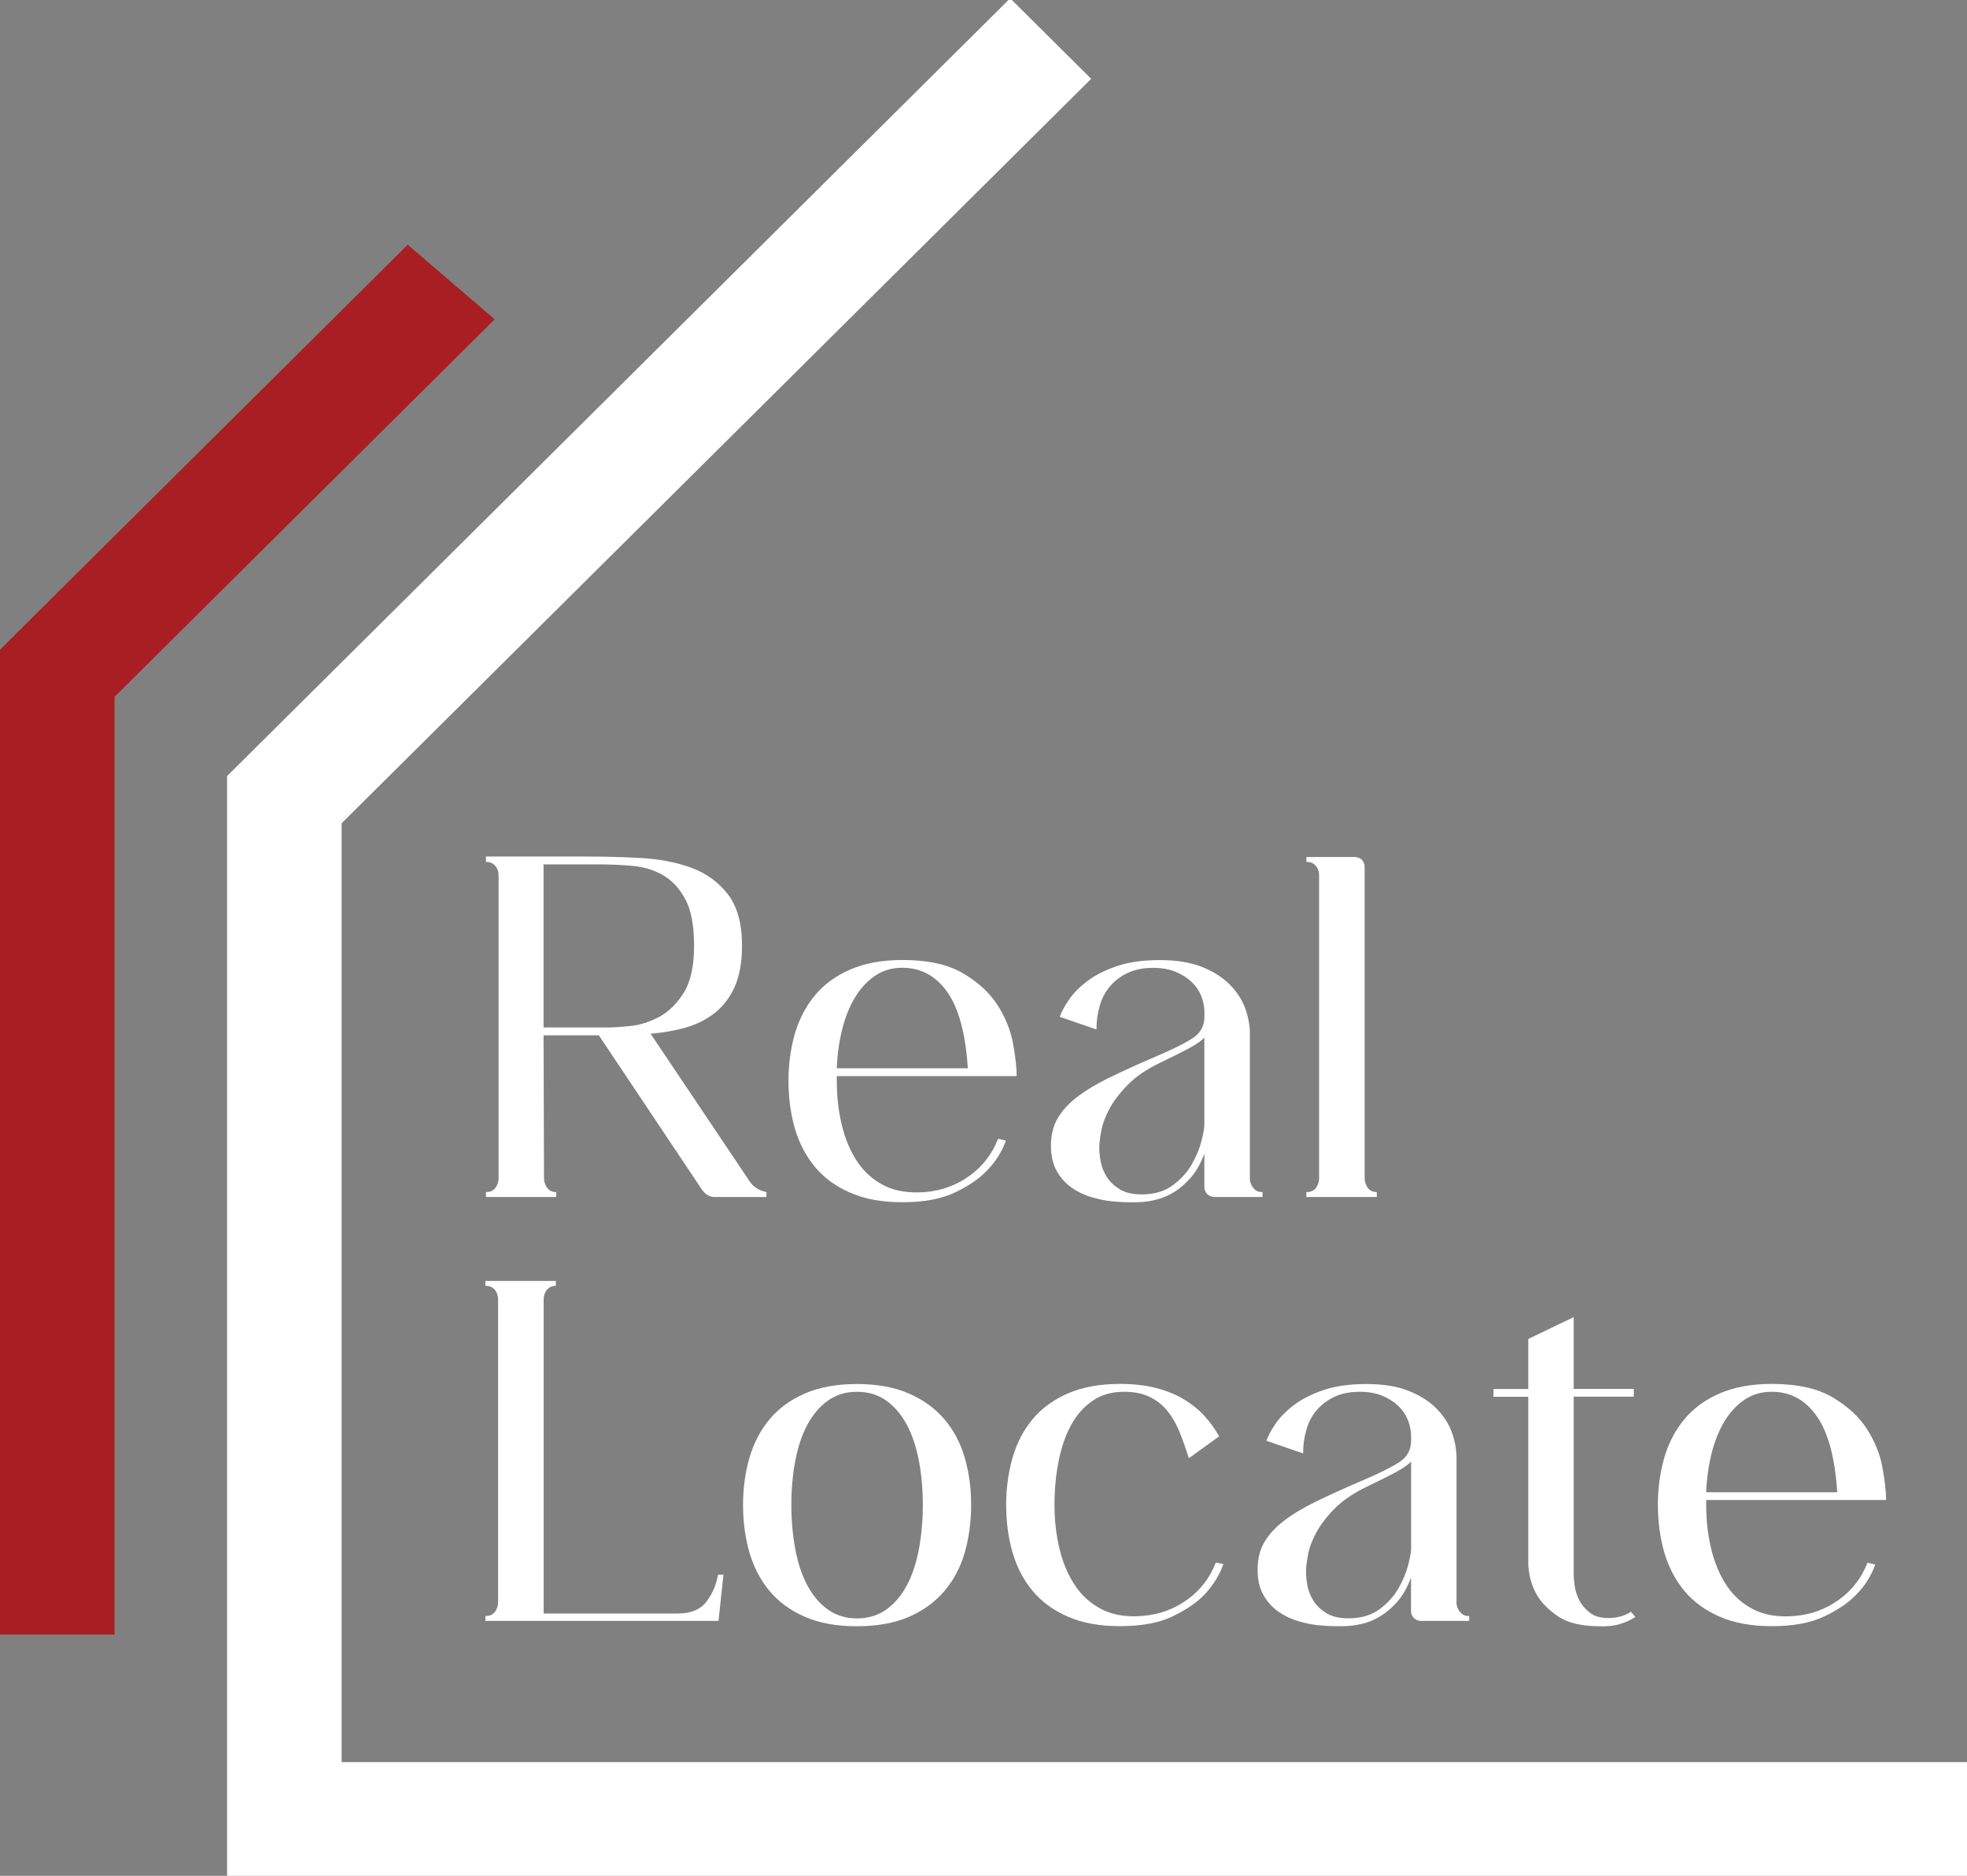 <svg width="86" height="82" viewBox="0 0 86 82" fill="none" xmlns="http://www.w3.org/2000/svg">
<rect x="0" y="0" width="86" height="82" fill="#808080" stroke="none"/>
<g clip-path="url(#clip0_22_1188)">
<path d="M14.937 77.03V35.988L47.708 3.445L44.166 -0.073L9.932 33.922L9.937 33.926H9.928V77.03V82H14.937H86V77.03H14.937Z" fill="white"/>
<path d="M5.009 71.459V30.461L21.628 13.958L17.826 10.698L0.004 28.396L0.008 28.4H0V71.459" fill="#A91E22"/>
<path d="M32.763 51.624C32.921 51.878 33.169 52.039 33.51 52.112V52.326H31.353C31.081 52.354 30.862 52.249 30.691 52.007L26.182 45.258H23.765L23.785 51.495C23.785 51.608 23.805 51.709 23.85 51.793C23.878 51.878 23.931 51.95 24.009 52.015C24.086 52.08 24.191 52.112 24.317 52.112V52.326H21.246V52.112C21.388 52.112 21.498 52.08 21.575 52.015C21.652 51.95 21.709 51.878 21.734 51.793C21.778 51.709 21.799 51.608 21.799 51.495V38.275C21.799 38.162 21.778 38.061 21.734 37.977C21.705 37.904 21.652 37.839 21.575 37.775C21.498 37.71 21.384 37.678 21.246 37.678V37.444H25.69C26.458 37.444 27.242 37.464 28.038 37.509C28.835 37.553 29.562 37.694 30.22 37.932C30.874 38.174 31.41 38.557 31.82 39.09C32.235 39.623 32.442 40.373 32.442 41.349C32.442 42.071 32.332 42.668 32.121 43.14C31.906 43.616 31.613 43.995 31.244 44.286C30.874 44.576 30.451 44.786 29.972 44.923C29.497 45.056 28.985 45.145 28.445 45.19L32.763 51.624ZM26.588 44.915C26.816 44.915 27.141 44.895 27.559 44.851C27.977 44.81 28.396 44.677 28.81 44.459C29.221 44.242 29.582 43.891 29.887 43.41C30.191 42.93 30.346 42.245 30.346 41.353C30.346 40.478 30.224 39.8 29.972 39.328C29.724 38.852 29.399 38.501 29.001 38.267C28.603 38.033 28.156 37.896 27.657 37.852C27.157 37.807 26.653 37.787 26.141 37.787H23.765V44.915H26.588Z" fill="white"/>
<path d="M40.433 52.112C41.16 52.055 41.81 51.817 42.387 51.402C42.964 50.986 43.382 50.446 43.638 49.78L43.979 49.865C43.792 50.373 43.508 50.821 43.122 51.2C42.797 51.539 42.338 51.85 41.745 52.132C41.152 52.414 40.388 52.556 39.45 52.556C38.568 52.556 37.804 52.419 37.175 52.14C36.541 51.866 36.025 51.487 35.627 51.007C35.229 50.526 34.936 49.962 34.749 49.32C34.567 48.679 34.473 47.989 34.473 47.251C34.473 46.529 34.567 45.847 34.749 45.202C34.936 44.56 35.229 43.995 35.627 43.515C36.025 43.035 36.541 42.656 37.175 42.382C37.808 42.108 38.568 41.966 39.45 41.966C40.563 41.966 41.448 42.16 42.11 42.551C42.773 42.943 43.272 43.402 43.617 43.943C43.959 44.48 44.186 45.04 44.292 45.621C44.398 46.202 44.45 46.674 44.45 47.041H36.586V47.255C36.586 47.933 36.659 48.582 36.809 49.195C36.959 49.809 37.187 50.345 37.492 50.797C37.796 51.249 38.194 51.596 38.678 51.838C39.165 52.076 39.75 52.164 40.433 52.112ZM39.45 42.305C39.007 42.305 38.617 42.418 38.276 42.644C37.934 42.87 37.642 43.181 37.398 43.576C37.154 43.971 36.967 44.435 36.829 44.968C36.695 45.496 36.61 46.073 36.586 46.698H42.313V46.678C42.216 45.177 41.915 44.076 41.416 43.366C40.916 42.66 40.262 42.305 39.45 42.305Z" fill="white"/>
<path d="M54.643 51.495C54.643 51.608 54.667 51.708 54.708 51.793C54.752 51.878 54.805 51.95 54.878 52.015C54.952 52.08 55.057 52.112 55.199 52.112V52.326H53.083C52.969 52.326 52.867 52.281 52.782 52.197C52.697 52.112 52.656 52.011 52.656 51.898V50.434C52.498 50.857 52.303 51.204 52.067 51.474C51.832 51.745 51.584 51.959 51.32 52.12C51.056 52.281 50.779 52.394 50.495 52.459C50.211 52.523 49.938 52.556 49.683 52.556C49.642 52.556 49.52 52.556 49.321 52.556C49.122 52.556 48.882 52.539 48.606 52.515C48.33 52.487 48.033 52.426 47.721 52.334C47.408 52.241 47.119 52.104 46.855 51.918C46.591 51.733 46.376 51.495 46.205 51.196C46.035 50.898 45.949 50.522 45.949 50.071C45.949 49.619 46.047 49.227 46.238 48.893C46.433 48.562 46.713 48.247 47.091 47.957C47.469 47.666 47.94 47.384 48.5 47.11C49.065 46.835 49.723 46.533 50.479 46.21C51.251 45.883 51.803 45.609 52.148 45.383C52.49 45.157 52.66 44.846 52.66 44.451V44.237C52.66 44.011 52.611 43.782 52.522 43.547C52.429 43.313 52.287 43.104 52.096 42.922C51.901 42.741 51.669 42.592 51.389 42.478C51.112 42.366 50.788 42.309 50.418 42.309C49.991 42.309 49.622 42.382 49.305 42.531C48.992 42.68 48.732 42.878 48.525 43.124C48.318 43.37 48.167 43.656 48.078 43.983C47.984 44.31 47.94 44.649 47.94 45.004L46.335 44.451C46.408 44.237 46.538 43.991 46.733 43.709C46.924 43.426 47.192 43.152 47.534 42.894C47.875 42.632 48.305 42.414 48.825 42.236C49.345 42.059 49.975 41.97 50.714 41.97C51.442 41.97 52.055 42.071 52.551 42.269C53.05 42.466 53.456 42.725 53.769 43.043C54.082 43.362 54.31 43.709 54.444 44.084C54.578 44.459 54.647 44.83 54.647 45.197V51.495H54.643ZM52.656 45.363C52.498 45.52 52.266 45.678 51.962 45.839C51.657 46 51.239 46.21 50.71 46.464C50.125 46.746 49.658 47.065 49.309 47.42C48.959 47.775 48.691 48.126 48.509 48.469C48.322 48.816 48.2 49.143 48.147 49.445C48.09 49.752 48.062 49.994 48.062 50.175C48.062 50.345 48.082 50.547 48.123 50.781C48.167 51.014 48.257 51.236 48.391 51.45C48.525 51.664 48.716 51.842 48.959 51.991C49.203 52.14 49.52 52.213 49.922 52.213C50.463 52.213 50.913 52.08 51.267 51.821C51.62 51.559 51.901 51.257 52.1 50.91C52.299 50.563 52.441 50.224 52.526 49.893C52.611 49.562 52.656 49.324 52.656 49.183V45.363Z" fill="white"/>
<path d="M59.664 51.495C59.664 51.608 59.684 51.709 59.729 51.793C59.757 51.878 59.81 51.951 59.887 52.015C59.964 52.08 60.07 52.112 60.196 52.112V52.326H57.117V52.112C57.259 52.112 57.369 52.08 57.45 52.015C57.531 51.951 57.584 51.878 57.608 51.793C57.653 51.709 57.673 51.608 57.673 51.495V38.275C57.673 38.162 57.653 38.061 57.608 37.977C57.58 37.904 57.527 37.84 57.45 37.775C57.373 37.71 57.259 37.678 57.117 37.678V37.464H59.233C59.331 37.464 59.432 37.501 59.534 37.569C59.619 37.682 59.664 37.783 59.664 37.868V51.495Z" fill="white"/>
<path d="M31.63 68.841L31.414 70.858H21.222V70.644C21.364 70.644 21.474 70.612 21.555 70.547C21.632 70.483 21.689 70.41 21.713 70.326C21.758 70.241 21.778 70.14 21.778 70.027V56.828C21.778 56.715 21.758 56.61 21.713 56.509C21.685 56.436 21.632 56.372 21.555 56.307C21.478 56.243 21.364 56.21 21.222 56.21V55.997H24.301V56.21C24.171 56.21 24.069 56.243 23.992 56.307C23.915 56.372 23.858 56.436 23.834 56.509C23.789 56.61 23.769 56.715 23.769 56.828V70.535H29.623C30.191 70.535 30.61 70.37 30.87 70.035C31.134 69.704 31.309 69.305 31.394 68.837H31.63V68.841Z" fill="white"/>
<path d="M37.463 60.503C38.344 60.503 39.104 60.64 39.738 60.918C40.372 61.193 40.892 61.572 41.298 62.052C41.704 62.532 42.001 63.097 42.184 63.738C42.37 64.383 42.46 65.065 42.46 65.787C42.46 66.522 42.366 67.211 42.184 67.857C42.001 68.502 41.704 69.063 41.298 69.543C40.892 70.023 40.376 70.402 39.75 70.677C39.12 70.951 38.361 71.092 37.463 71.092C36.581 71.092 35.818 70.955 35.188 70.677C34.554 70.402 34.038 70.023 33.64 69.543C33.242 69.063 32.95 68.498 32.763 67.857C32.58 67.215 32.487 66.525 32.487 65.787C32.487 65.065 32.58 64.383 32.763 63.738C32.95 63.097 33.242 62.532 33.64 62.052C34.038 61.572 34.554 61.193 35.188 60.918C35.822 60.64 36.581 60.503 37.463 60.503ZM37.463 70.749C37.959 70.749 38.393 70.616 38.755 70.358C39.116 70.1 39.417 69.741 39.653 69.297C39.888 68.853 40.063 68.325 40.177 67.716C40.29 67.106 40.347 66.465 40.347 65.783C40.347 65.106 40.29 64.464 40.177 63.863C40.063 63.262 39.888 62.737 39.653 62.294C39.417 61.85 39.12 61.495 38.755 61.233C38.393 60.971 37.959 60.842 37.463 60.842C36.98 60.842 36.557 60.971 36.191 61.233C35.83 61.495 35.529 61.85 35.294 62.294C35.058 62.737 34.883 63.262 34.77 63.863C34.656 64.464 34.599 65.106 34.599 65.783C34.599 66.461 34.656 67.106 34.77 67.716C34.883 68.325 35.058 68.849 35.294 69.297C35.529 69.741 35.826 70.096 36.191 70.358C36.557 70.62 36.98 70.749 37.463 70.749Z" fill="white"/>
<path d="M53.489 68.373C53.306 68.881 53.018 69.337 52.636 69.733C52.307 70.071 51.848 70.382 51.259 70.664C50.666 70.947 49.902 71.088 48.964 71.088C48.082 71.088 47.322 70.951 46.689 70.672C46.055 70.398 45.539 70.019 45.141 69.539C44.743 69.059 44.45 68.494 44.267 67.853C44.081 67.211 43.991 66.521 43.991 65.783C43.991 65.061 44.085 64.379 44.267 63.734C44.45 63.092 44.743 62.528 45.141 62.048C45.539 61.568 46.059 61.188 46.689 60.914C47.322 60.64 48.082 60.498 48.964 60.498C49.561 60.498 50.093 60.559 50.556 60.68C51.019 60.801 51.425 60.967 51.775 61.18C52.124 61.394 52.425 61.636 52.672 61.91C52.92 62.185 53.132 62.479 53.302 62.79L51.978 63.746C51.848 63.334 51.714 62.955 51.572 62.6C51.429 62.245 51.251 61.939 51.039 61.676C50.824 61.414 50.568 61.209 50.259 61.063C49.955 60.914 49.581 60.841 49.138 60.841C48.61 60.841 48.155 60.971 47.773 61.233C47.387 61.495 47.075 61.85 46.831 62.294C46.587 62.737 46.408 63.262 46.286 63.863C46.165 64.464 46.104 65.105 46.104 65.783C46.104 66.461 46.177 67.11 46.327 67.724C46.477 68.337 46.705 68.873 47.014 69.325C47.318 69.777 47.716 70.124 48.2 70.366C48.683 70.608 49.268 70.697 49.951 70.64C50.678 70.584 51.328 70.346 51.909 69.93C52.486 69.515 52.9 68.974 53.156 68.308L53.489 68.373Z" fill="white"/>
<path d="M63.677 70.027C63.677 70.14 63.702 70.241 63.742 70.326C63.787 70.41 63.84 70.483 63.913 70.547C63.986 70.612 64.092 70.644 64.234 70.644V70.858H62.117C62.004 70.858 61.902 70.814 61.817 70.729C61.731 70.644 61.691 70.543 61.691 70.43V68.966C61.532 69.39 61.337 69.737 61.102 70.007C60.866 70.277 60.618 70.491 60.354 70.652C60.09 70.814 59.814 70.927 59.53 70.991C59.245 71.056 58.973 71.088 58.717 71.088C58.677 71.088 58.555 71.088 58.356 71.088C58.157 71.088 57.917 71.072 57.641 71.048C57.364 71.019 57.068 70.959 56.755 70.866C56.442 70.773 56.154 70.636 55.89 70.451C55.626 70.265 55.41 70.027 55.24 69.728C55.069 69.43 54.984 69.055 54.984 68.603C54.984 68.151 55.081 67.76 55.272 67.425C55.467 67.094 55.748 66.78 56.126 66.489C56.503 66.199 56.974 65.916 57.535 65.642C58.1 65.368 58.758 65.065 59.514 64.743C60.285 64.416 60.838 64.141 61.183 63.916C61.524 63.69 61.695 63.379 61.695 62.984V62.77C61.695 62.544 61.646 62.314 61.557 62.08C61.463 61.846 61.321 61.636 61.13 61.455C60.935 61.273 60.704 61.124 60.423 61.011C60.147 60.898 59.822 60.842 59.453 60.842C59.026 60.842 58.656 60.914 58.339 61.063C58.027 61.213 57.767 61.41 57.559 61.656C57.352 61.903 57.202 62.189 57.113 62.516C57.019 62.842 56.974 63.181 56.974 63.536L55.37 62.984C55.443 62.77 55.573 62.524 55.768 62.241C55.959 61.959 56.227 61.685 56.568 61.426C56.91 61.164 57.34 60.946 57.86 60.769C58.38 60.591 59.01 60.503 59.749 60.503C60.476 60.503 61.09 60.603 61.585 60.801C62.085 60.999 62.491 61.257 62.804 61.576C63.117 61.894 63.344 62.241 63.478 62.617C63.612 62.992 63.681 63.363 63.681 63.73V70.027H63.677ZM61.695 63.895C61.536 64.053 61.305 64.21 61 64.371C60.696 64.533 60.277 64.743 59.749 64.997C59.164 65.279 58.697 65.598 58.348 65.953C57.998 66.308 57.73 66.659 57.547 67.001C57.36 67.349 57.239 67.675 57.186 67.978C57.129 68.284 57.1 68.526 57.1 68.708C57.1 68.877 57.121 69.079 57.161 69.313C57.206 69.547 57.295 69.769 57.429 69.983C57.563 70.197 57.755 70.374 57.998 70.523C58.242 70.672 58.559 70.745 58.961 70.745C59.501 70.745 59.952 70.612 60.306 70.354C60.659 70.092 60.939 69.789 61.138 69.442C61.337 69.095 61.48 68.756 61.565 68.425C61.65 68.095 61.695 67.857 61.695 67.716V63.895Z" fill="white"/>
<path d="M71.501 70.689C71.03 70.987 70.518 71.12 69.962 71.092C69.166 71.092 68.556 70.951 68.134 70.668C67.715 70.386 67.403 70.075 67.204 69.737C66.976 69.353 66.846 68.909 66.818 68.401V61.059H65.298V60.72H66.818V58.534L68.804 57.578V60.716H71.432V61.055H68.804V68.845C68.804 68.958 68.816 69.119 68.849 69.333C68.877 69.547 68.946 69.753 69.052 69.958C69.157 70.164 69.312 70.346 69.511 70.499C69.71 70.656 69.982 70.733 70.323 70.733C70.494 70.733 70.665 70.713 70.835 70.668C71.006 70.628 71.16 70.555 71.306 70.459L71.501 70.689Z" fill="white"/>
<path d="M78.444 70.644C79.171 70.588 79.821 70.35 80.398 69.934C80.975 69.519 81.393 68.978 81.649 68.312L81.99 68.397C81.804 68.906 81.519 69.353 81.133 69.733C80.808 70.071 80.349 70.382 79.756 70.664C79.163 70.947 78.399 71.088 77.461 71.088C76.579 71.088 75.816 70.951 75.186 70.672C74.552 70.398 74.036 70.019 73.638 69.539C73.24 69.059 72.948 68.494 72.761 67.853C72.578 67.211 72.485 66.521 72.485 65.783C72.485 65.061 72.578 64.379 72.761 63.734C72.948 63.092 73.24 62.528 73.638 62.048C74.036 61.568 74.552 61.188 75.186 60.914C75.82 60.64 76.579 60.498 77.461 60.498C78.574 60.498 79.46 60.692 80.122 61.084C80.784 61.475 81.284 61.935 81.629 62.475C81.97 63.012 82.198 63.572 82.303 64.153C82.409 64.734 82.462 65.206 82.462 65.573H74.597V65.787C74.597 66.465 74.67 67.114 74.82 67.728C74.971 68.341 75.198 68.877 75.503 69.329C75.808 69.781 76.206 70.128 76.689 70.37C77.177 70.608 77.762 70.701 78.444 70.644ZM77.461 60.841C77.018 60.841 76.628 60.954 76.287 61.18C75.946 61.406 75.653 61.717 75.409 62.112C75.166 62.508 74.979 62.971 74.841 63.504C74.707 64.032 74.621 64.609 74.597 65.234H80.325V65.214C80.227 63.714 79.927 62.612 79.427 61.902C78.927 61.192 78.273 60.841 77.461 60.841Z" fill="white"/>
</g>
<defs>
<clipPath id="clip0_22_1188">
<rect width="86" height="82" fill="white"/>
</clipPath>
</defs>
</svg>
